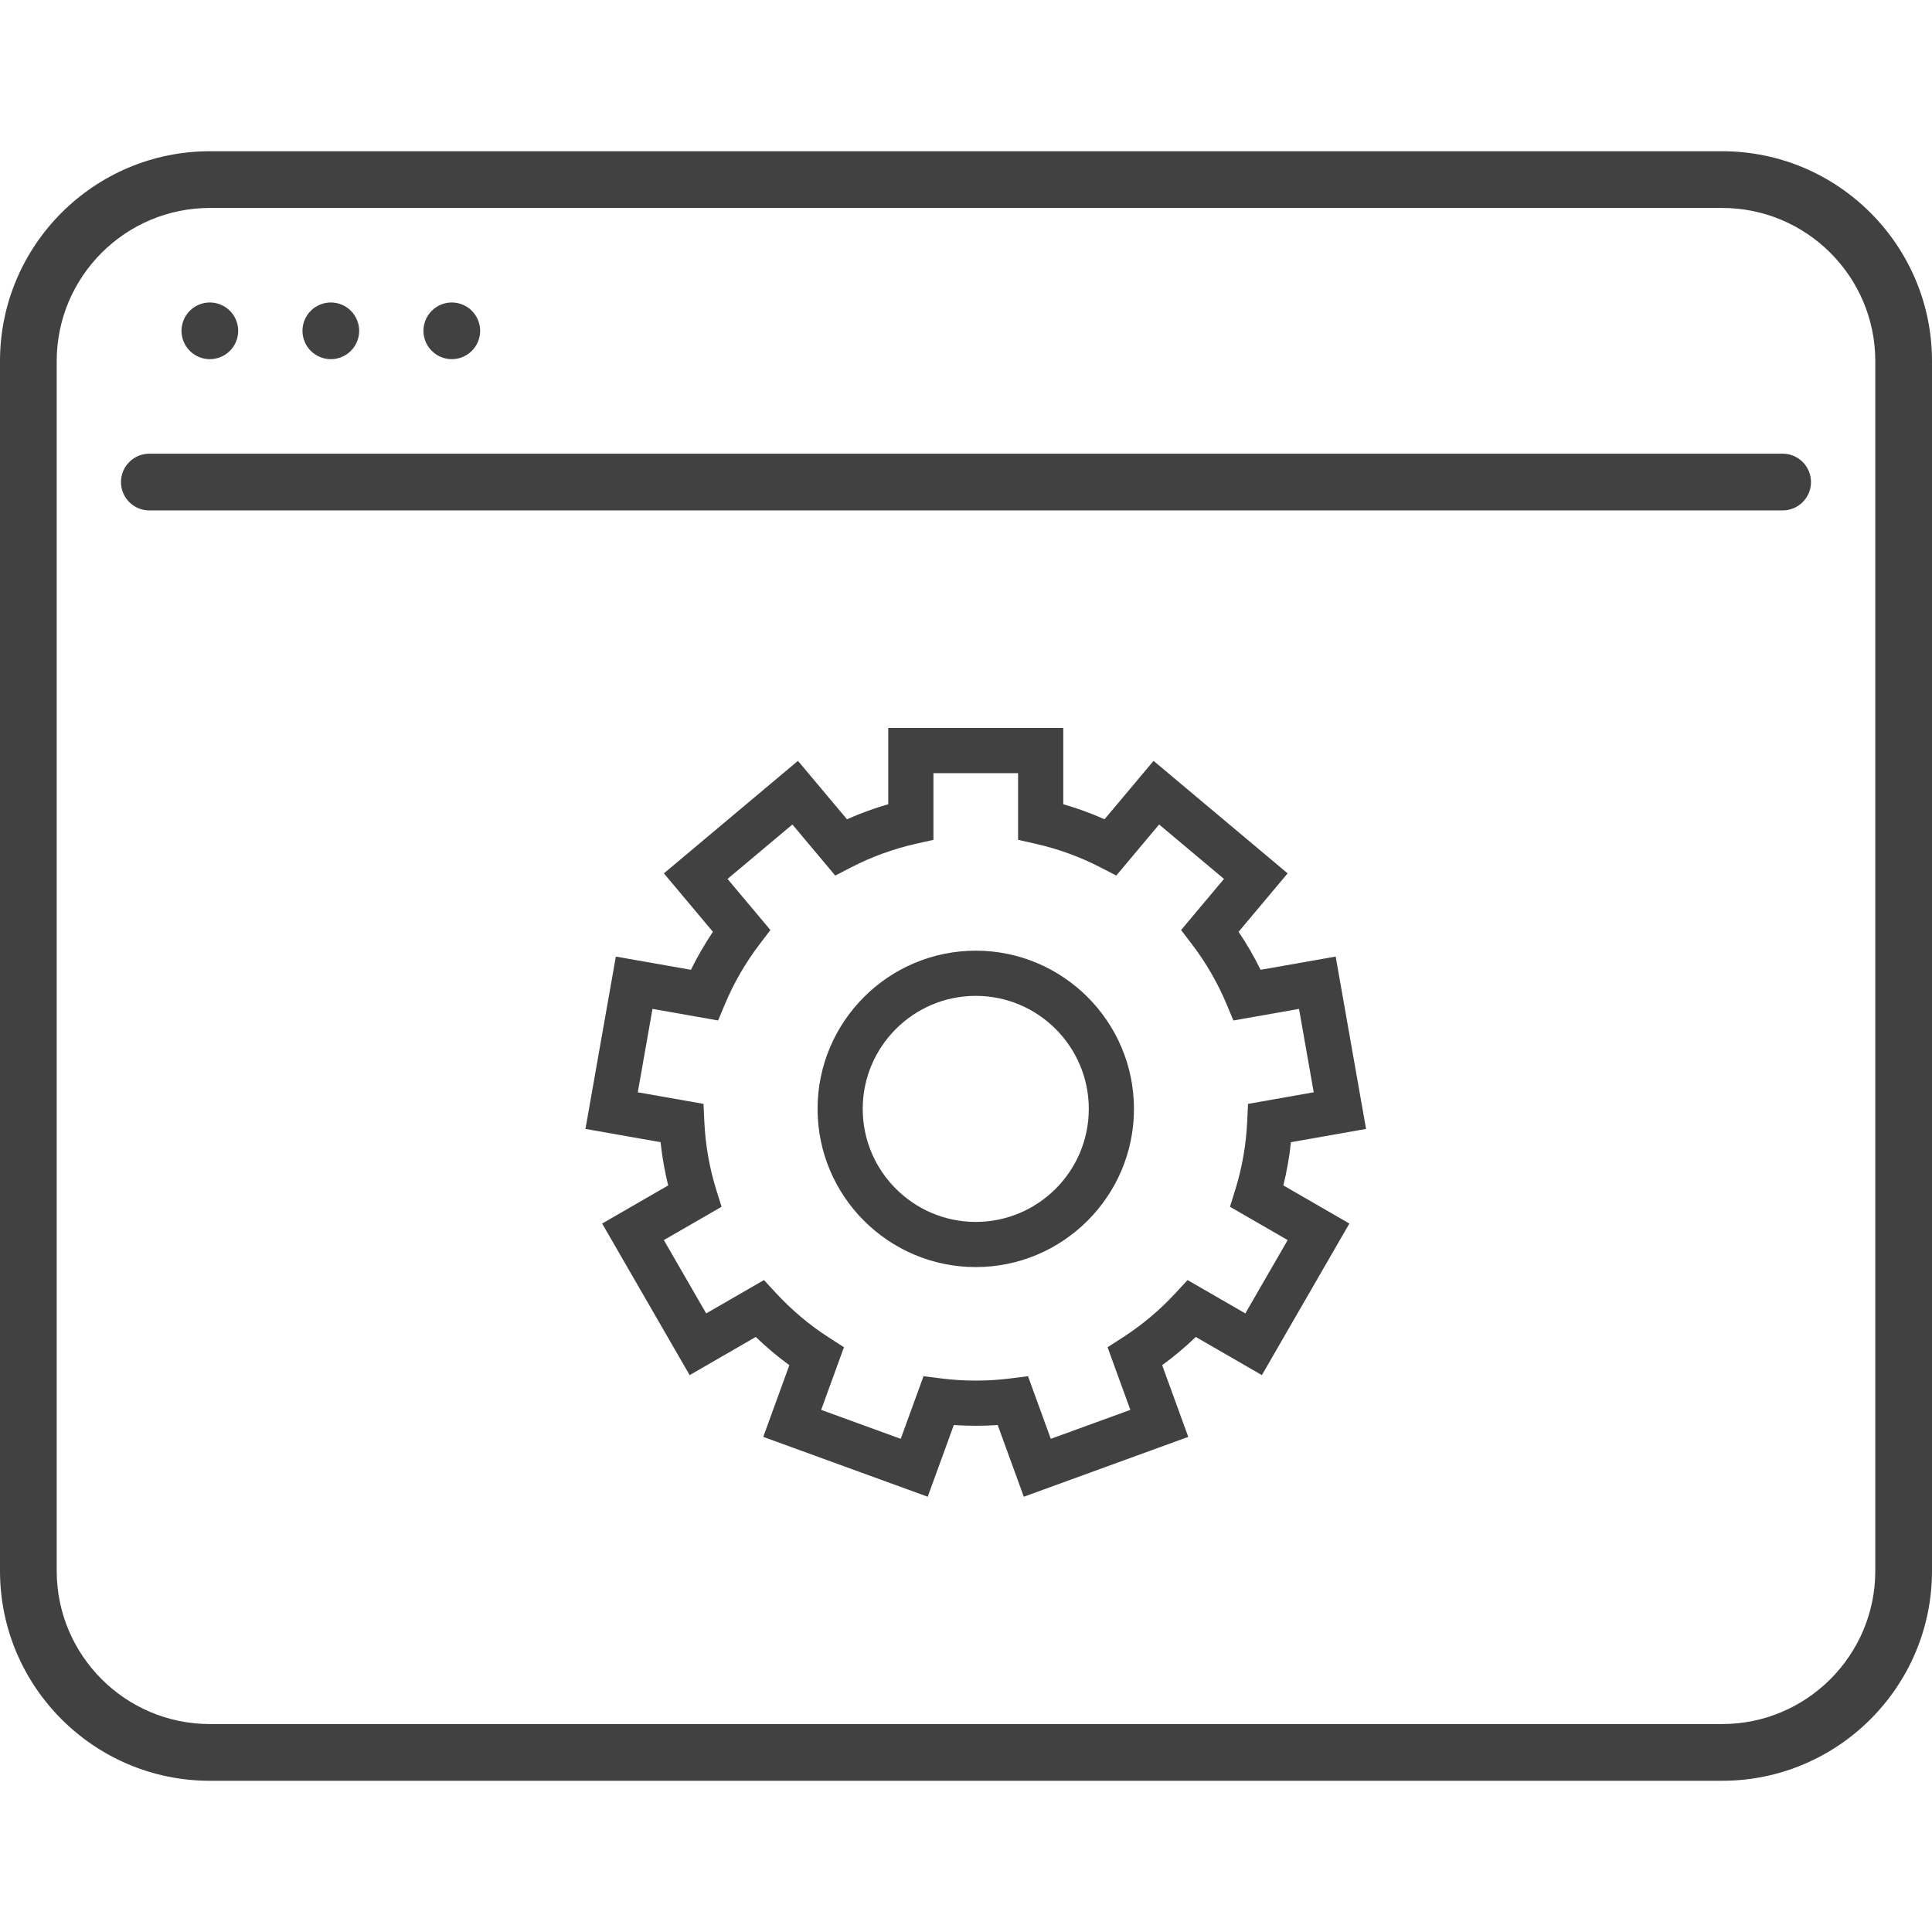 <svg width="99" height="99" viewBox="0 0 99 99" fill="none" xmlns="http://www.w3.org/2000/svg">
<path d="M88.248 7.75H10.752C4.823 7.75 0 12.573 0 18.502V80.498C0 86.427 4.823 91.251 10.752 91.251H88.248C94.177 91.251 99 86.427 99 80.498V18.502C99 12.573 94.177 7.75 88.248 7.75ZM96.094 80.498C96.094 84.825 92.574 88.344 88.248 88.344H10.752C6.426 88.344 2.906 84.825 2.906 80.498V18.502C2.906 14.175 6.426 10.656 10.752 10.656H88.248C92.574 10.656 96.094 14.175 96.094 18.502V80.498Z" fill="#414141"/>
<path d="M91.347 23.248H7.652C6.85 23.248 6.199 23.899 6.199 24.702C6.199 25.504 6.85 26.155 7.652 26.155H91.347C92.149 26.155 92.8 25.504 92.8 24.702C92.8 23.899 92.149 23.248 91.347 23.248Z" fill="#414141"/>
<path d="M10.753 18.405C11.134 18.405 11.51 18.25 11.78 17.979C12.051 17.71 12.206 17.336 12.206 16.952C12.206 16.57 12.051 16.195 11.78 15.925C11.51 15.654 11.134 15.499 10.753 15.499C10.369 15.499 9.995 15.654 9.726 15.925C9.455 16.195 9.3 16.57 9.3 16.952C9.3 17.335 9.455 17.71 9.726 17.979C9.995 18.25 10.369 18.405 10.753 18.405Z" fill="#414141"/>
<path d="M23.151 18.405C23.533 18.405 23.909 18.25 24.178 17.979C24.449 17.71 24.604 17.336 24.604 16.952C24.604 16.57 24.449 16.195 24.178 15.925C23.909 15.654 23.533 15.499 23.151 15.499C22.768 15.499 22.394 15.654 22.125 15.925C21.853 16.195 21.698 16.57 21.698 16.952C21.698 17.335 21.853 17.71 22.125 17.979C22.394 18.25 22.768 18.405 23.151 18.405Z" fill="#414141"/>
<path d="M16.952 18.405C17.336 18.405 17.71 18.25 17.979 17.979C18.25 17.71 18.405 17.336 18.405 16.952C18.405 16.57 18.25 16.195 17.979 15.925C17.71 15.654 17.336 15.499 16.952 15.499C16.57 15.499 16.195 15.654 15.925 15.925C15.654 16.195 15.499 16.57 15.499 16.952C15.499 17.335 15.654 17.71 15.925 17.979C16.195 18.25 16.57 18.405 16.952 18.405Z" fill="#414141"/>
<g clip-path="url(#clip0)">
<path d="M50 64.928C45.53 64.928 41.894 61.292 41.894 56.822C41.894 52.352 45.53 48.715 50 48.715C54.47 48.715 58.107 52.352 58.107 56.822C58.107 61.292 54.47 64.928 50 64.928ZM50 51.03C46.807 51.03 44.208 53.628 44.208 56.822C44.208 60.015 46.807 62.614 50 62.614C53.194 62.614 55.792 60.015 55.792 56.822C55.792 53.628 53.194 51.03 50 51.03Z" fill="#414141"/>
<path d="M52.462 76.696L51.124 73.022C50.376 73.073 49.624 73.073 48.876 73.022L47.538 76.696L39.111 73.629L40.448 69.955C39.842 69.513 39.267 69.03 38.727 68.508L35.339 70.464L30.855 62.697L34.239 60.744C34.058 60.017 33.929 59.276 33.85 58.528L30 57.849L31.557 49.017L35.406 49.695C35.735 49.022 36.112 48.371 36.532 47.748L34.019 44.753L40.889 38.988L43.401 41.981C44.087 41.676 44.794 41.418 45.516 41.211V37.304H54.484V41.211C55.206 41.418 55.913 41.676 56.599 41.981L59.111 38.988L65.981 44.753L63.468 47.748C63.889 48.371 64.265 49.022 64.595 49.695L68.443 49.017L70 57.849L66.15 58.528C66.072 59.276 65.942 60.017 65.762 60.744L69.145 62.697L64.661 70.464L61.274 68.508C60.733 69.03 60.158 69.513 59.552 69.955L60.89 73.629L52.462 76.696ZM52.677 70.52L53.845 73.729L57.922 72.245L56.754 69.036L57.531 68.535C58.518 67.899 59.425 67.138 60.225 66.272L60.853 65.593L63.814 67.302L65.983 63.545L63.027 61.838L63.301 60.955C63.648 59.836 63.852 58.67 63.908 57.489L63.951 56.565L67.318 55.971L66.565 51.698L63.203 52.291L62.845 51.438C62.391 50.357 61.798 49.332 61.083 48.393L60.522 47.657L62.72 45.038L59.396 42.249L57.2 44.866L56.378 44.441C55.332 43.902 54.22 43.497 53.072 43.239L52.169 43.035V39.619H47.831V43.035L46.927 43.239C45.78 43.497 44.668 43.902 43.622 44.441L42.8 44.866L40.604 42.249L37.28 45.038L39.478 47.657L38.917 48.393C38.202 49.332 37.609 50.357 37.155 51.438L36.797 52.291L33.435 51.698L32.682 55.971L36.049 56.565L36.092 57.489C36.148 58.67 36.352 59.836 36.699 60.955L36.974 61.838L34.017 63.545L36.187 67.302L39.147 65.593L39.775 66.272C40.576 67.138 41.482 67.899 42.469 68.535L43.246 69.036L42.078 72.245L46.155 73.729L47.323 70.52L48.24 70.635C49.4 70.782 50.6 70.782 51.761 70.635L52.677 70.52Z" fill="#414141"/>
</g>
<defs>
<clipPath id="clip0">
<rect width="40" height="40" fill="white" transform="translate(30 37)"/>
</clipPath>
</defs>
</svg>
